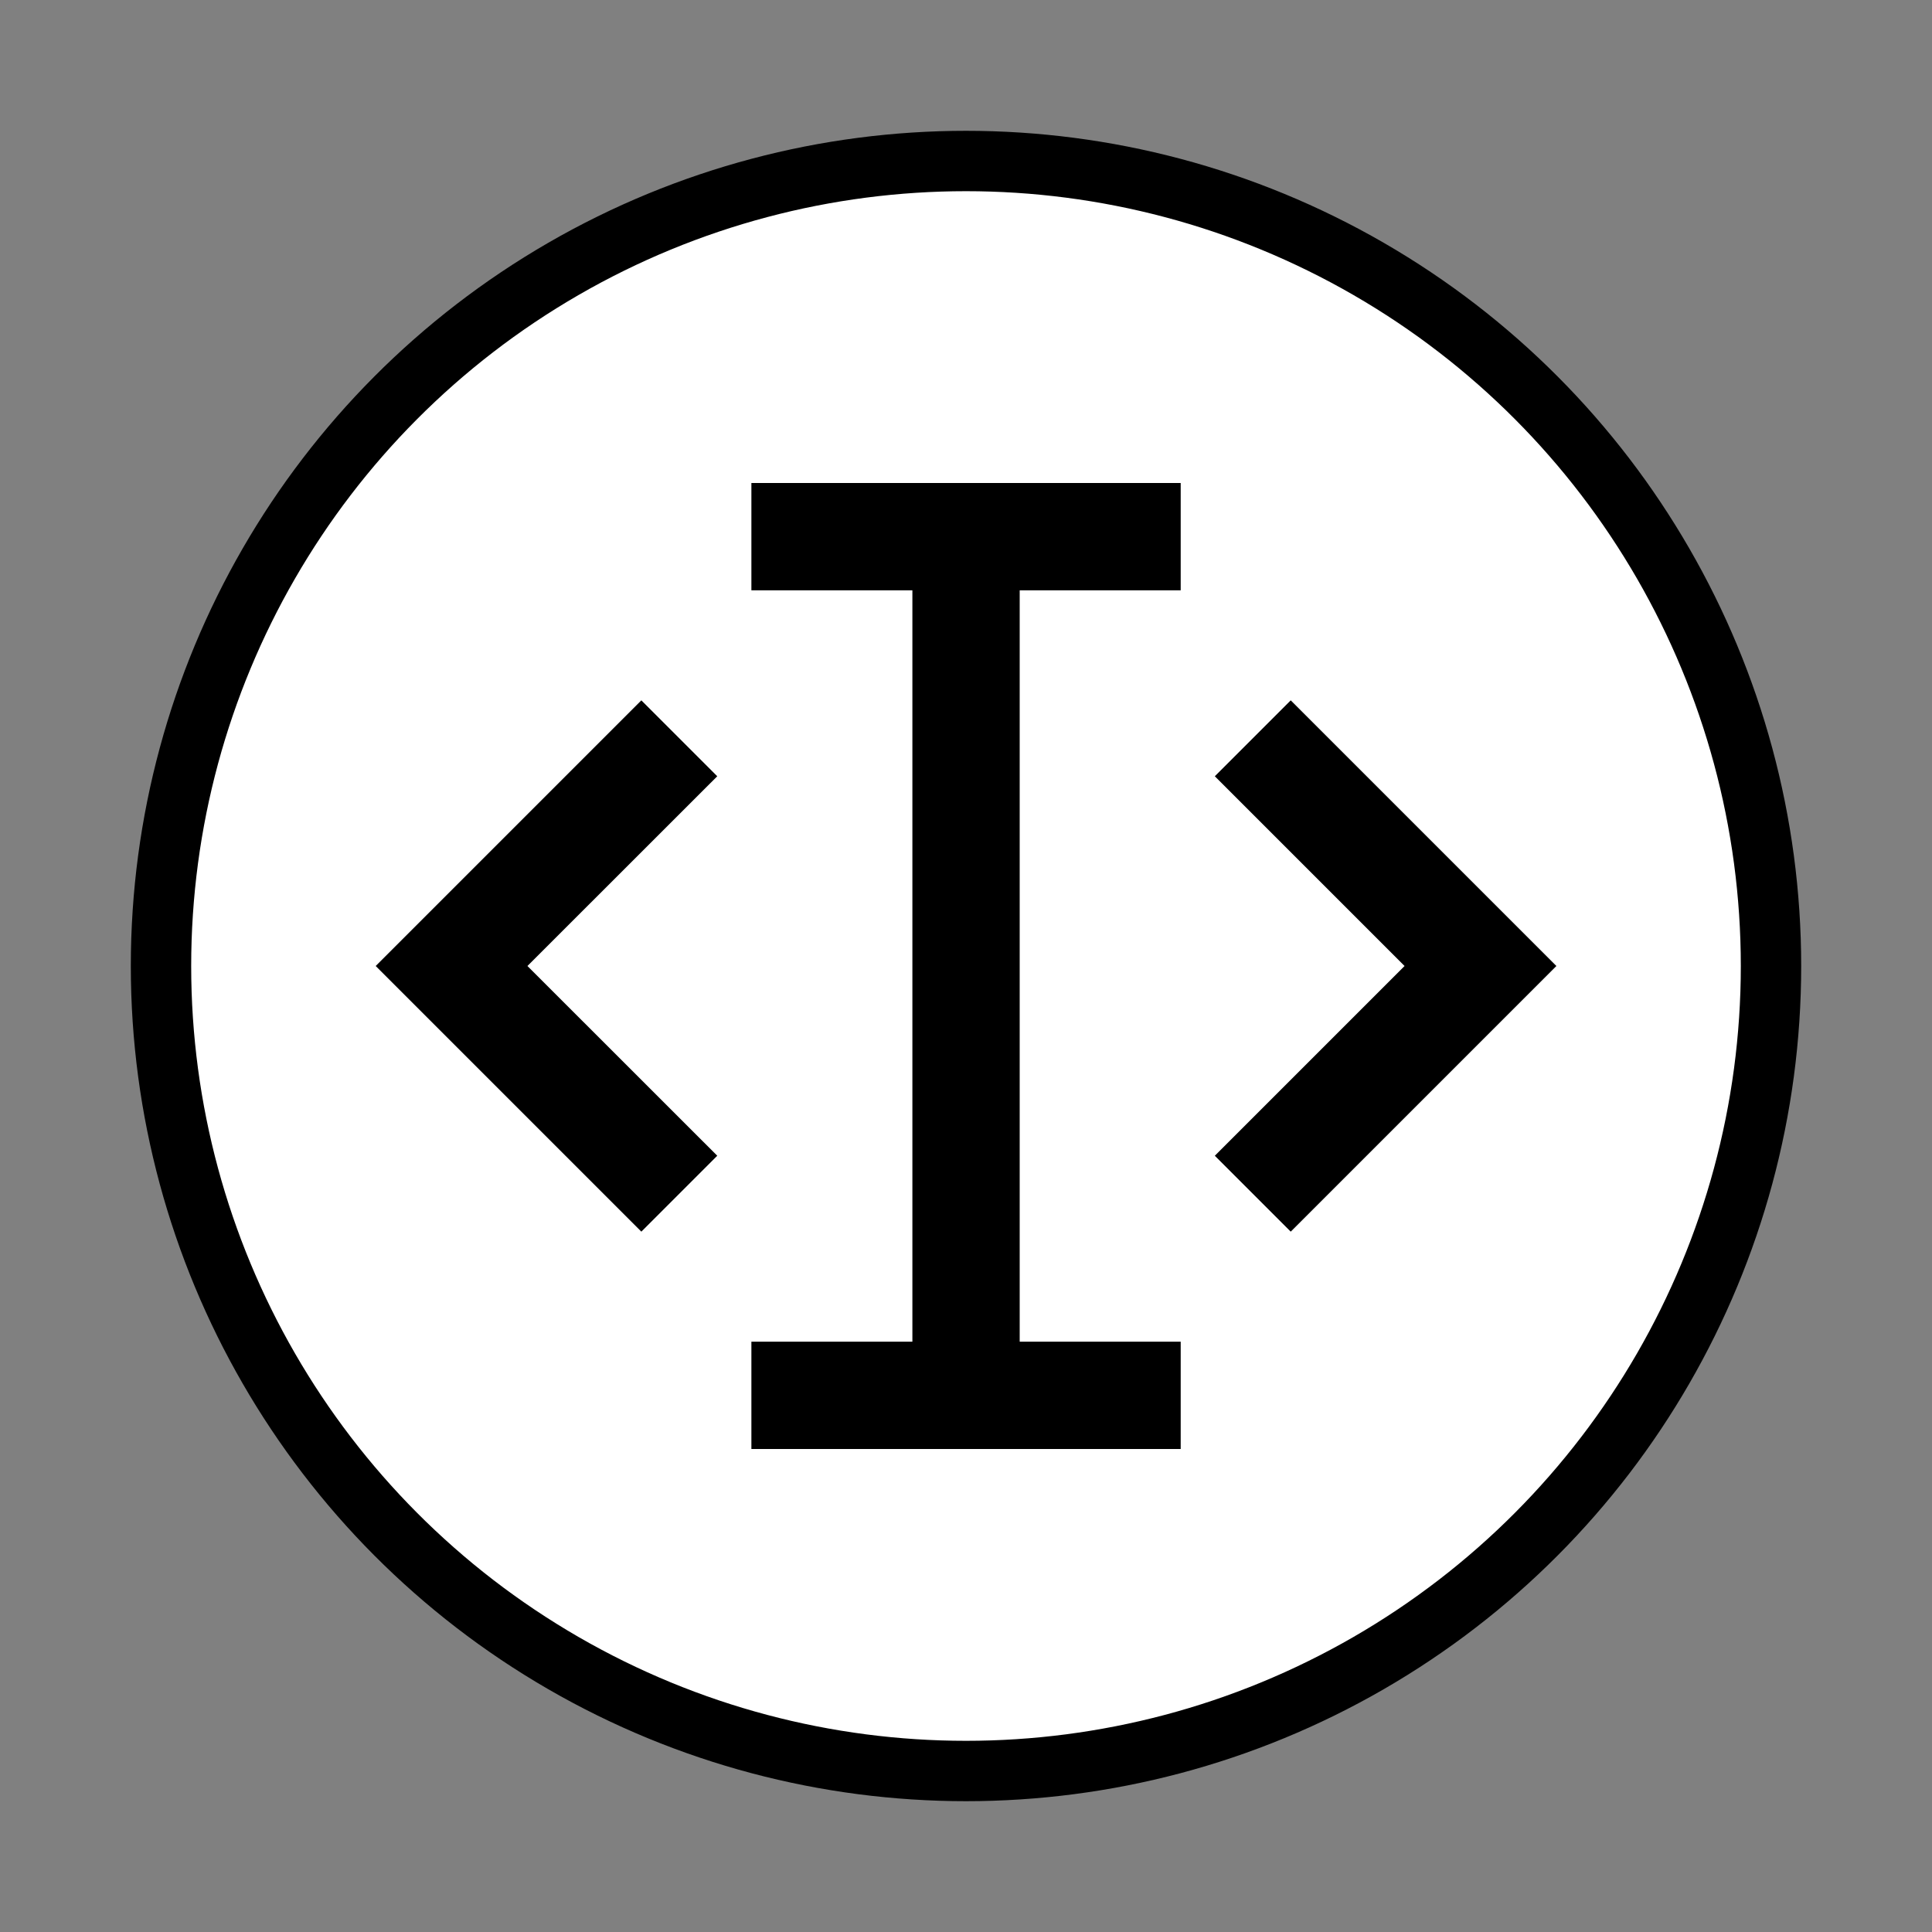 <?xml version="1.0" encoding="utf-8"?>
<svg viewBox="0 0 24 24" width="24px" height="24px" xmlns="http://www.w3.org/2000/svg">
  <rect x="0" y="0" width="24" height="24" fill="#808080" stroke="none"/>
  <ellipse style="stroke: rgb(0, 0, 0); fill: rgb(255, 255, 255); stroke-width: 0.75px;" cx="12" cy="12" rx="10" ry="10"/>
  <path fill="none" d="M0 0h24v24H0z"/>
  <path d="M 9.334 18 L 9.334 16.667 L 11.334 16.667 L 11.334 7.333 L 9.334 7.333 L 9.334 6 L 14.667 6 L 14.667 7.333 L 12.667 7.333 L 12.667 16.667 L 14.667 16.667 L 14.667 18 L 9.334 18 Z M 16.034 8.7 L 19.334 12 L 16.034 15.3 L 15.091 14.357 L 17.448 12 L 15.091 9.643 L 16.034 8.7 Z M 7.967 8.7 L 8.91 9.643 L 6.552 12 L 8.91 14.357 L 7.967 15.3 L 4.667 12 L 7.967 8.7 Z"/>
</svg>